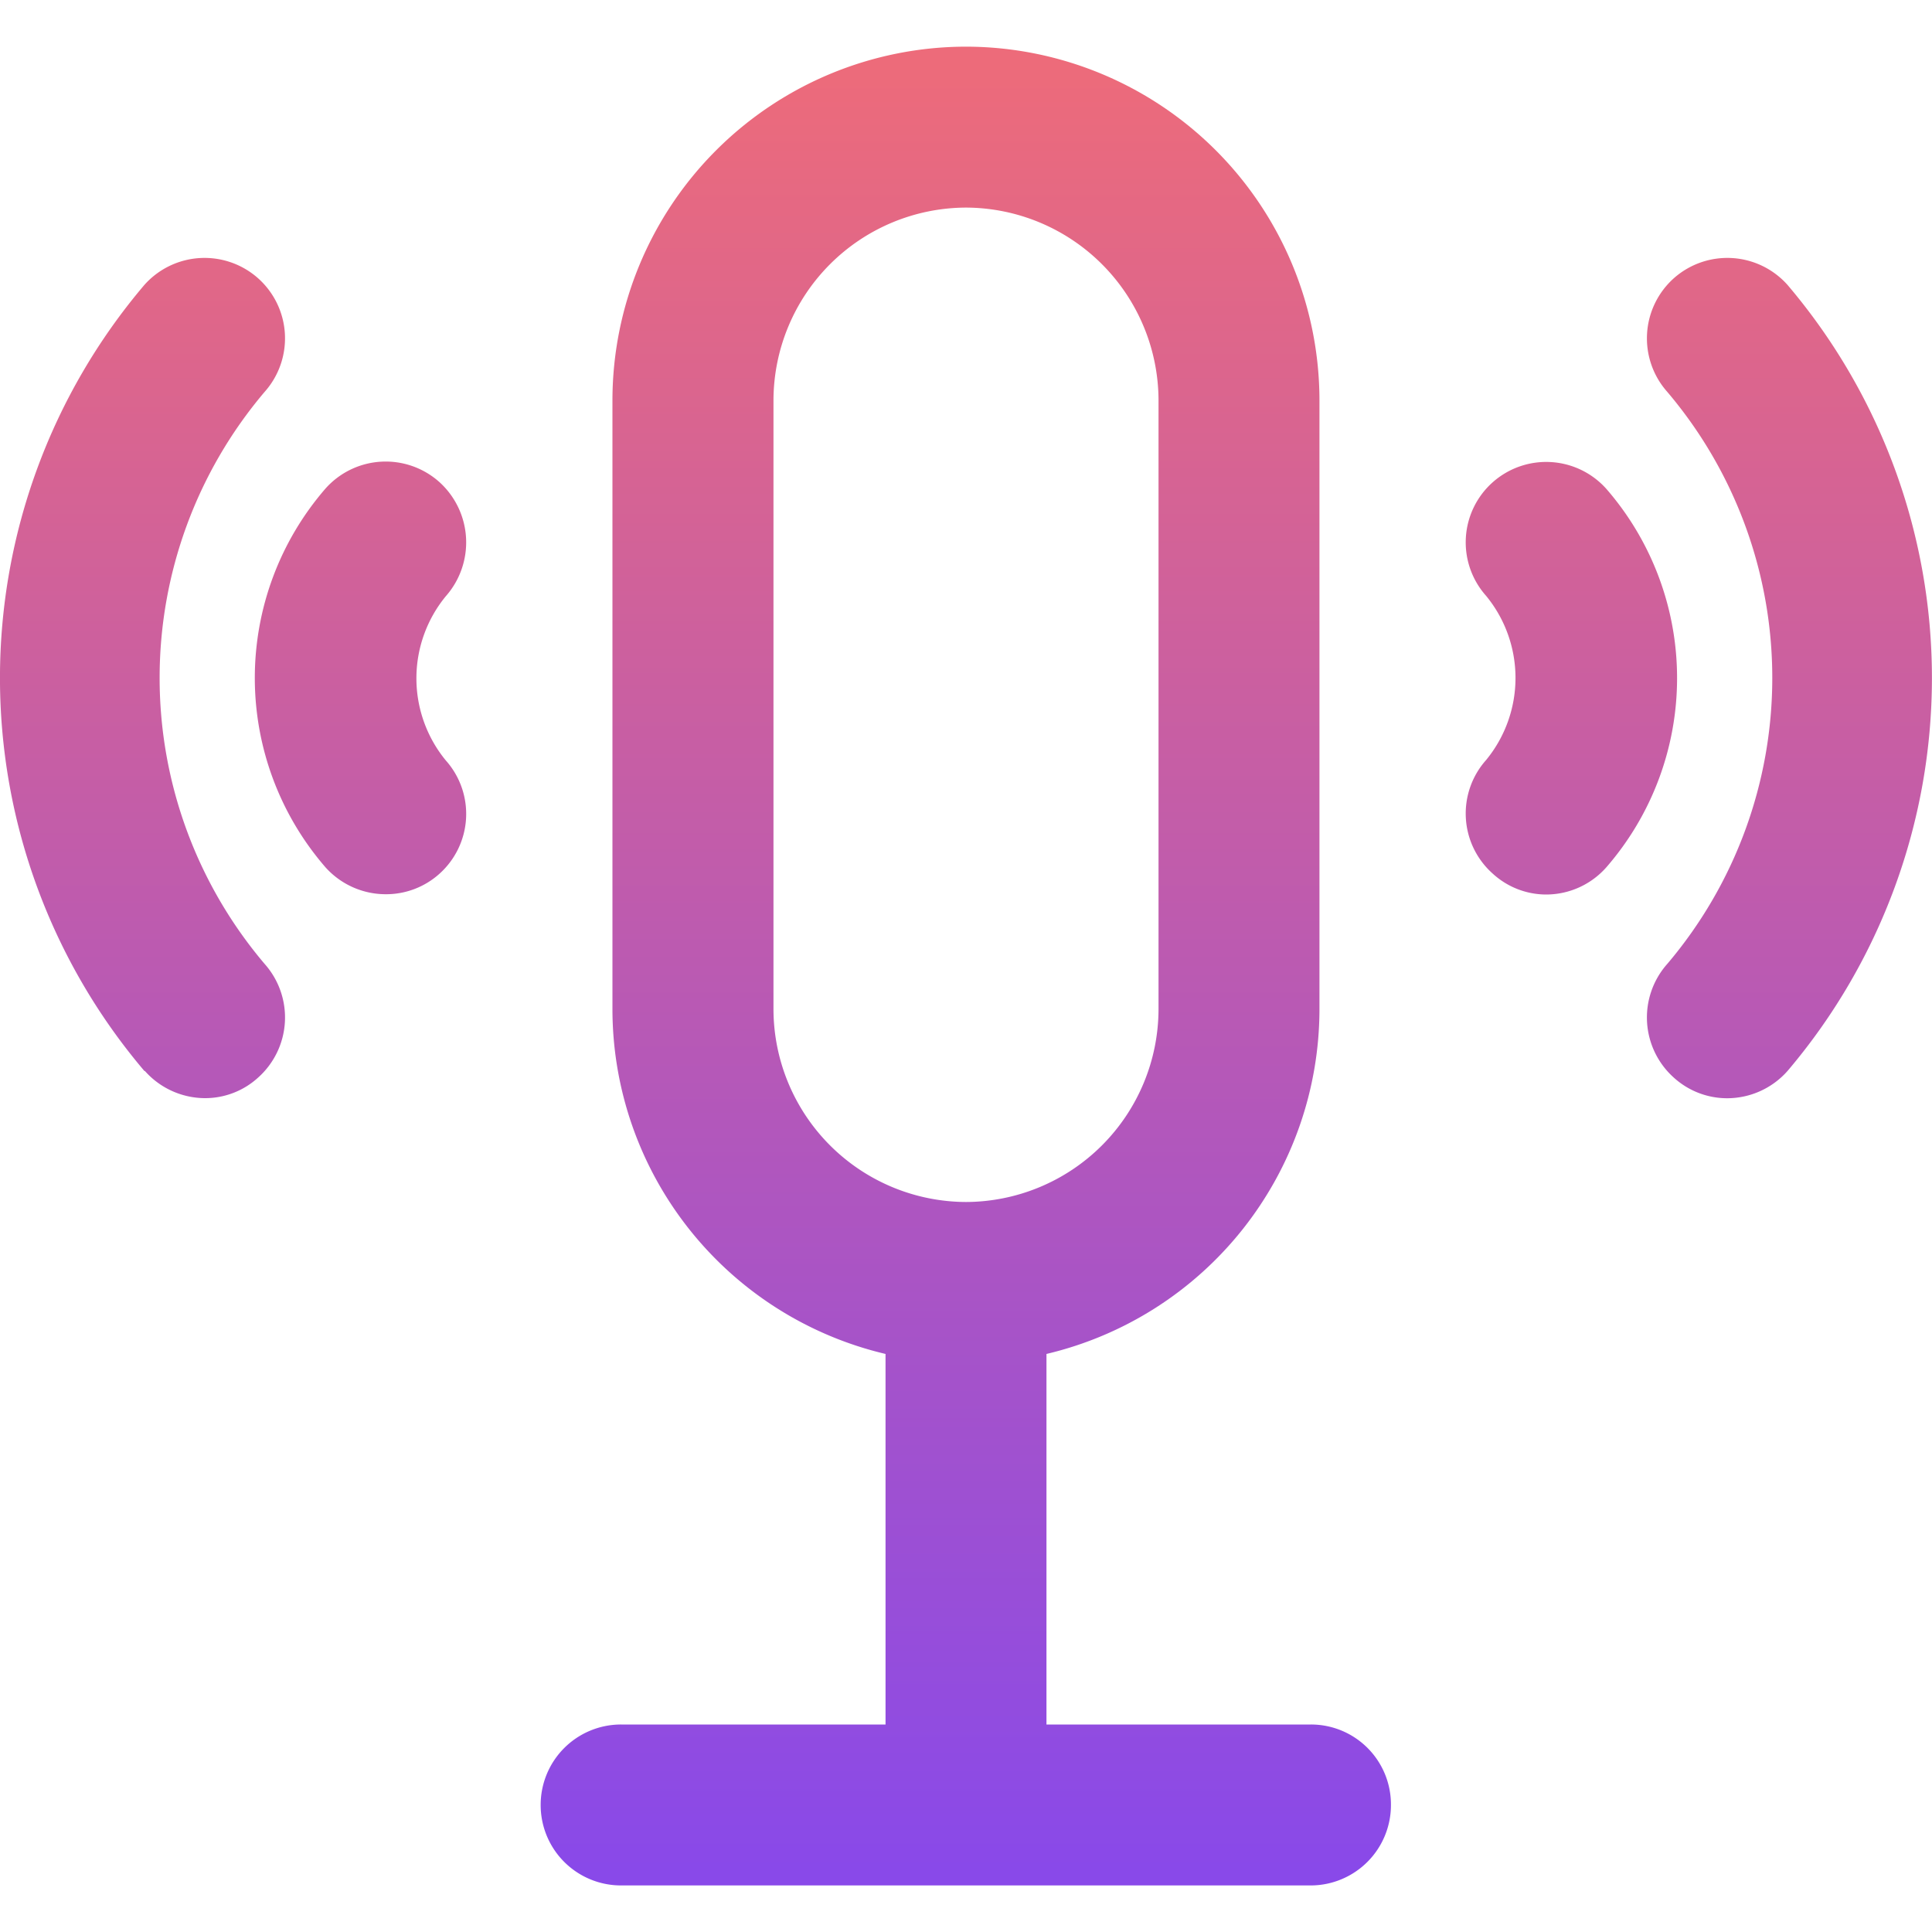 <svg xmlns="http://www.w3.org/2000/svg" width="20" height="20" viewBox="0 0 20 20">
    <defs>
        <linearGradient id="psba3rimca" x1=".5" x2=".5" y2="1" gradientUnits="objectBoundingBox">
            <stop offset="0" stop-color="#ed6b7a"/>
            <stop offset="1" stop-color="#8949e9"/>
        </linearGradient>
    </defs>
    <g>
        <path fill="none" d="M0 0H20V20H0z" transform="translate(-1343 93.036) translate(1343 -93.036)"/>
        <path fill="url(#psba3rimca)" d="M-340.57-2279a.832.832 0 0 1-.833-.833.832.832 0 0 1 .833-.833h2.737v-3.836a3.67 3.67 0 0 1-2.827-3.566v-6.307a3.664 3.664 0 0 1 3.66-3.66 3.664 3.664 0 0 1 3.659 3.66v6.307a3.67 3.67 0 0 1-2.826 3.566v3.836h2.737a.828.828 0 0 1 .829.833.832.832 0 0 1-.833.833zm1.577-15.376v6.307a2 2 0 0 0 1.993 1.994 2 2 0 0 0 1.993-1.994v-6.307a2 2 0 0 0-1.993-1.993 2 2 0 0 0-1.993 1.994zm9.321 7.014a.835.835 0 0 1-.069-1.177 4.576 4.576 0 0 0 0-5.923.834.834 0 0 1 .069-1.176.834.834 0 0 1 1.176.069 6.284 6.284 0 0 1 0 8.138.835.835 0 0 1-.625.282.821.821 0 0 1-.551-.213zm-15.833-.069a6.284 6.284 0 0 1 0-8.138.834.834 0 0 1 1.176-.069.833.833 0 0 1 .069 1.176 4.576 4.576 0 0 0 0 5.923.834.834 0 0 1-.069 1.177.813.813 0 0 1-.552.212.836.836 0 0 1-.619-.281zm1.875-2.108a2.992 2.992 0 0 1 0-3.922.834.834 0 0 1 1.176-.069.842.842 0 0 1 .069 1.184 1.339 1.339 0 0 0 0 1.7.832.832 0 0 1-.069 1.176.825.825 0 0 1-.551.209.838.838 0 0 1-.625-.278zm12.083.065a.832.832 0 0 1-.069-1.176 1.339 1.339 0 0 0 0-1.7.832.832 0 0 1 .069-1.176.834.834 0 0 1 1.176.069 2.986 2.986 0 0 1 0 3.917.832.832 0 0 1-.625.282.82.82 0 0 1-.551-.216z" transform="translate(-1343 93.036) translate(1690 2205.482)"/>
    </g>
</svg>
